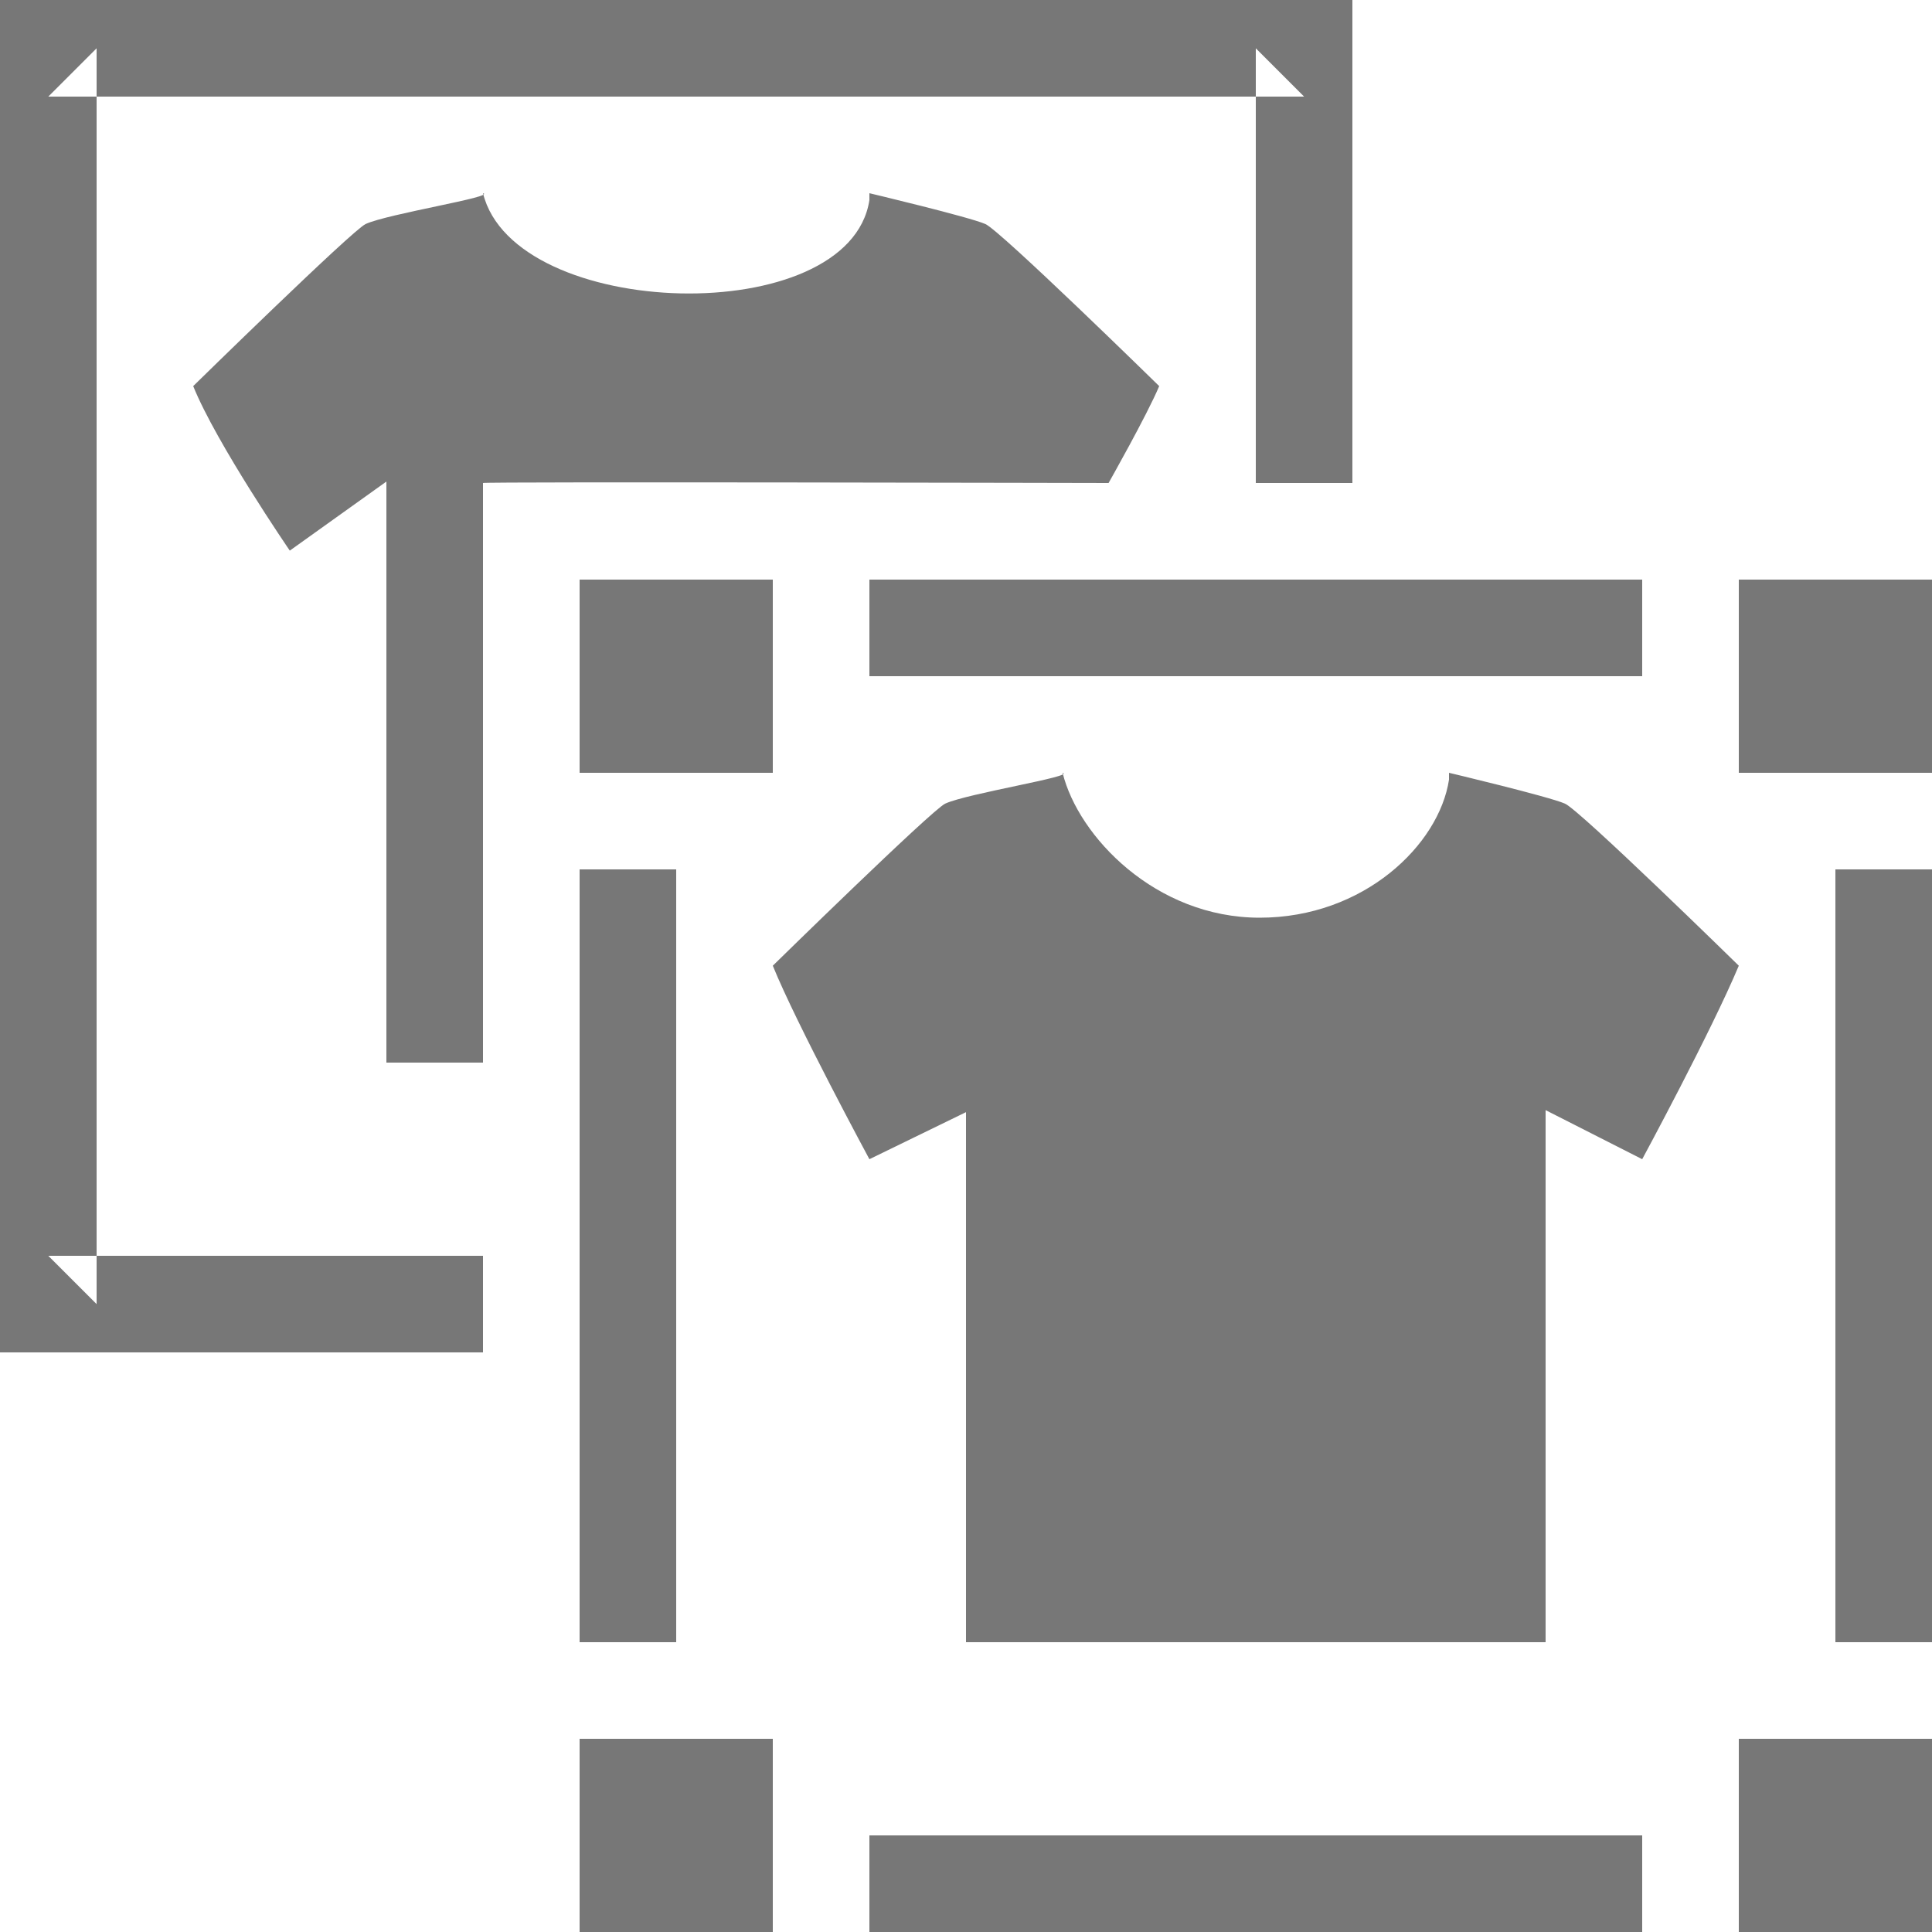<?xml version="1.0" encoding="UTF-8" standalone="no"?>
<svg width="20px" height="20px" viewBox="0 0 20 20" version="1.1" xmlns="http://www.w3.org/2000/svg" xmlns:xlink="http://www.w3.org/1999/xlink" xmlns:sketch="http://www.bohemiancoding.com/sketch/ns">
    <!-- Generator: Sketch 3.3.2 (12043) - http://www.bohemiancoding.com/sketch -->
    <title>create_collage_gray</title>
    <desc>Created with Sketch.</desc>
    <defs></defs>
    <g id="Page-1" stroke="none" stroke-width="1" fill="none" fill-rule="evenodd" sketch:type="MSPage">
        <g id="Artboard-1" sketch:type="MSArtboardGroup" transform="translate(-242, -491)" fill="#777777">
            <g id="create_collage_gray" sketch:type="MSLayerGroup" transform="translate(242, 491)">
                <path d="M11.476,5 C11.476,5 5,4.985 5,5 C5,4.985 5,11 5,11 L4,11 L4,4.985 L3,5.7 C3,5.7 2.241,4.593 2,3.997 C2,3.997 3.648,2.382 3.785,2.319 C4.015,2.213 5.137,2.036 5,2 C5.324,3.322 8.794,3.42 9,2.071 L9,2 C9,2 10.031,2.245 10.2,2.319 C10.351,2.382 12,3.997 12,3.997 C11.875,4.295 11.476,5 11.476,5 Z" id="Shape-Copy-30" sketch:type="MSShapeGroup"></path>
                <path d="M14,4.5 L14,0.5 L14,1.95570056e-15 L13.5,1.84467826e-15 L0.5,6.83214169e-17 L1.15642538e-13,0 L1.15531516e-13,0.5 L1.13755159e-13,13.5 L1.13686838e-13,14 L0.5,14 L4.5,14 L5,14 L5,13 L4.5,13 L0.5,13 L1,13.5 L1,0.5 L0.5,1 L13.5,1 L13,0.5 L13,4.5 L13,5 L14,5 L14,4.5 L14,4.5 Z" id="Shape" sketch:type="MSShapeGroup"></path>
                <path d="M17,12 L16,11.492 C16,11.492 16,17 16,17 C16,17 10,17 10,17 L10,11.513 L9,12 C9,12 8.241,10.593 8,9.997 C8,9.997 9.648,8.382 9.785,8.319 C10.015,8.213 11.137,8.036 11,8 C11.162,8.66 11.964,9.5 13.04,9.5 C14.117,9.5 14.897,8.747 15,8.071 L15,8 C15,8 16.031,8.245 16.2,8.319 C16.351,8.382 18,9.997 18,9.997 C17.713,10.681 17,12 17,12 Z" id="Shape-Copy-23" sketch:type="MSShapeGroup"></path>
                <rect id="Rectangle-21-Copy-31" sketch:type="MSShapeGroup" x="18" y="6" width="2" height="2"></rect>
                <rect id="Rectangle-21-Copy-30" sketch:type="MSShapeGroup" x="6" y="6" width="2" height="2"></rect>
                <rect id="Rectangle-21-Copy-29" sketch:type="MSShapeGroup" x="6" y="18" width="2" height="2"></rect>
                <rect id="Rectangle-21-Copy-28" sketch:type="MSShapeGroup" x="18" y="18" width="2" height="2"></rect>
                <path d="M19,9.5 L19,16.5 L19,17 L20,17 L20,16.5 L20,9.5 L20,9 L19,9 L19,9.5 L19,9.5 Z" id="Shape" sketch:type="MSShapeGroup"></path>
                <path d="M6,9.5 L6,16.5 L6,17 L7,17 L7,16.5 L7,9.5 L7,9 L6,9 L6,9.5 L6,9.5 Z" id="Shape" sketch:type="MSShapeGroup"></path>
                <path d="M9.5,7 L16.5,7 L17,7 L17,6 L16.5,6 L9.5,6 L9,6 L9,7 L9.5,7 L9.5,7 Z" id="Shape" sketch:type="MSShapeGroup"></path>
                <path d="M9.5,20 L16.5,20 L17,20 L17,19 L16.5,19 L9.5,19 L9,19 L9,20 L9.5,20 L9.5,20 Z" id="Shape" sketch:type="MSShapeGroup"></path>
            </g>
        </g>
    </g>
</svg>